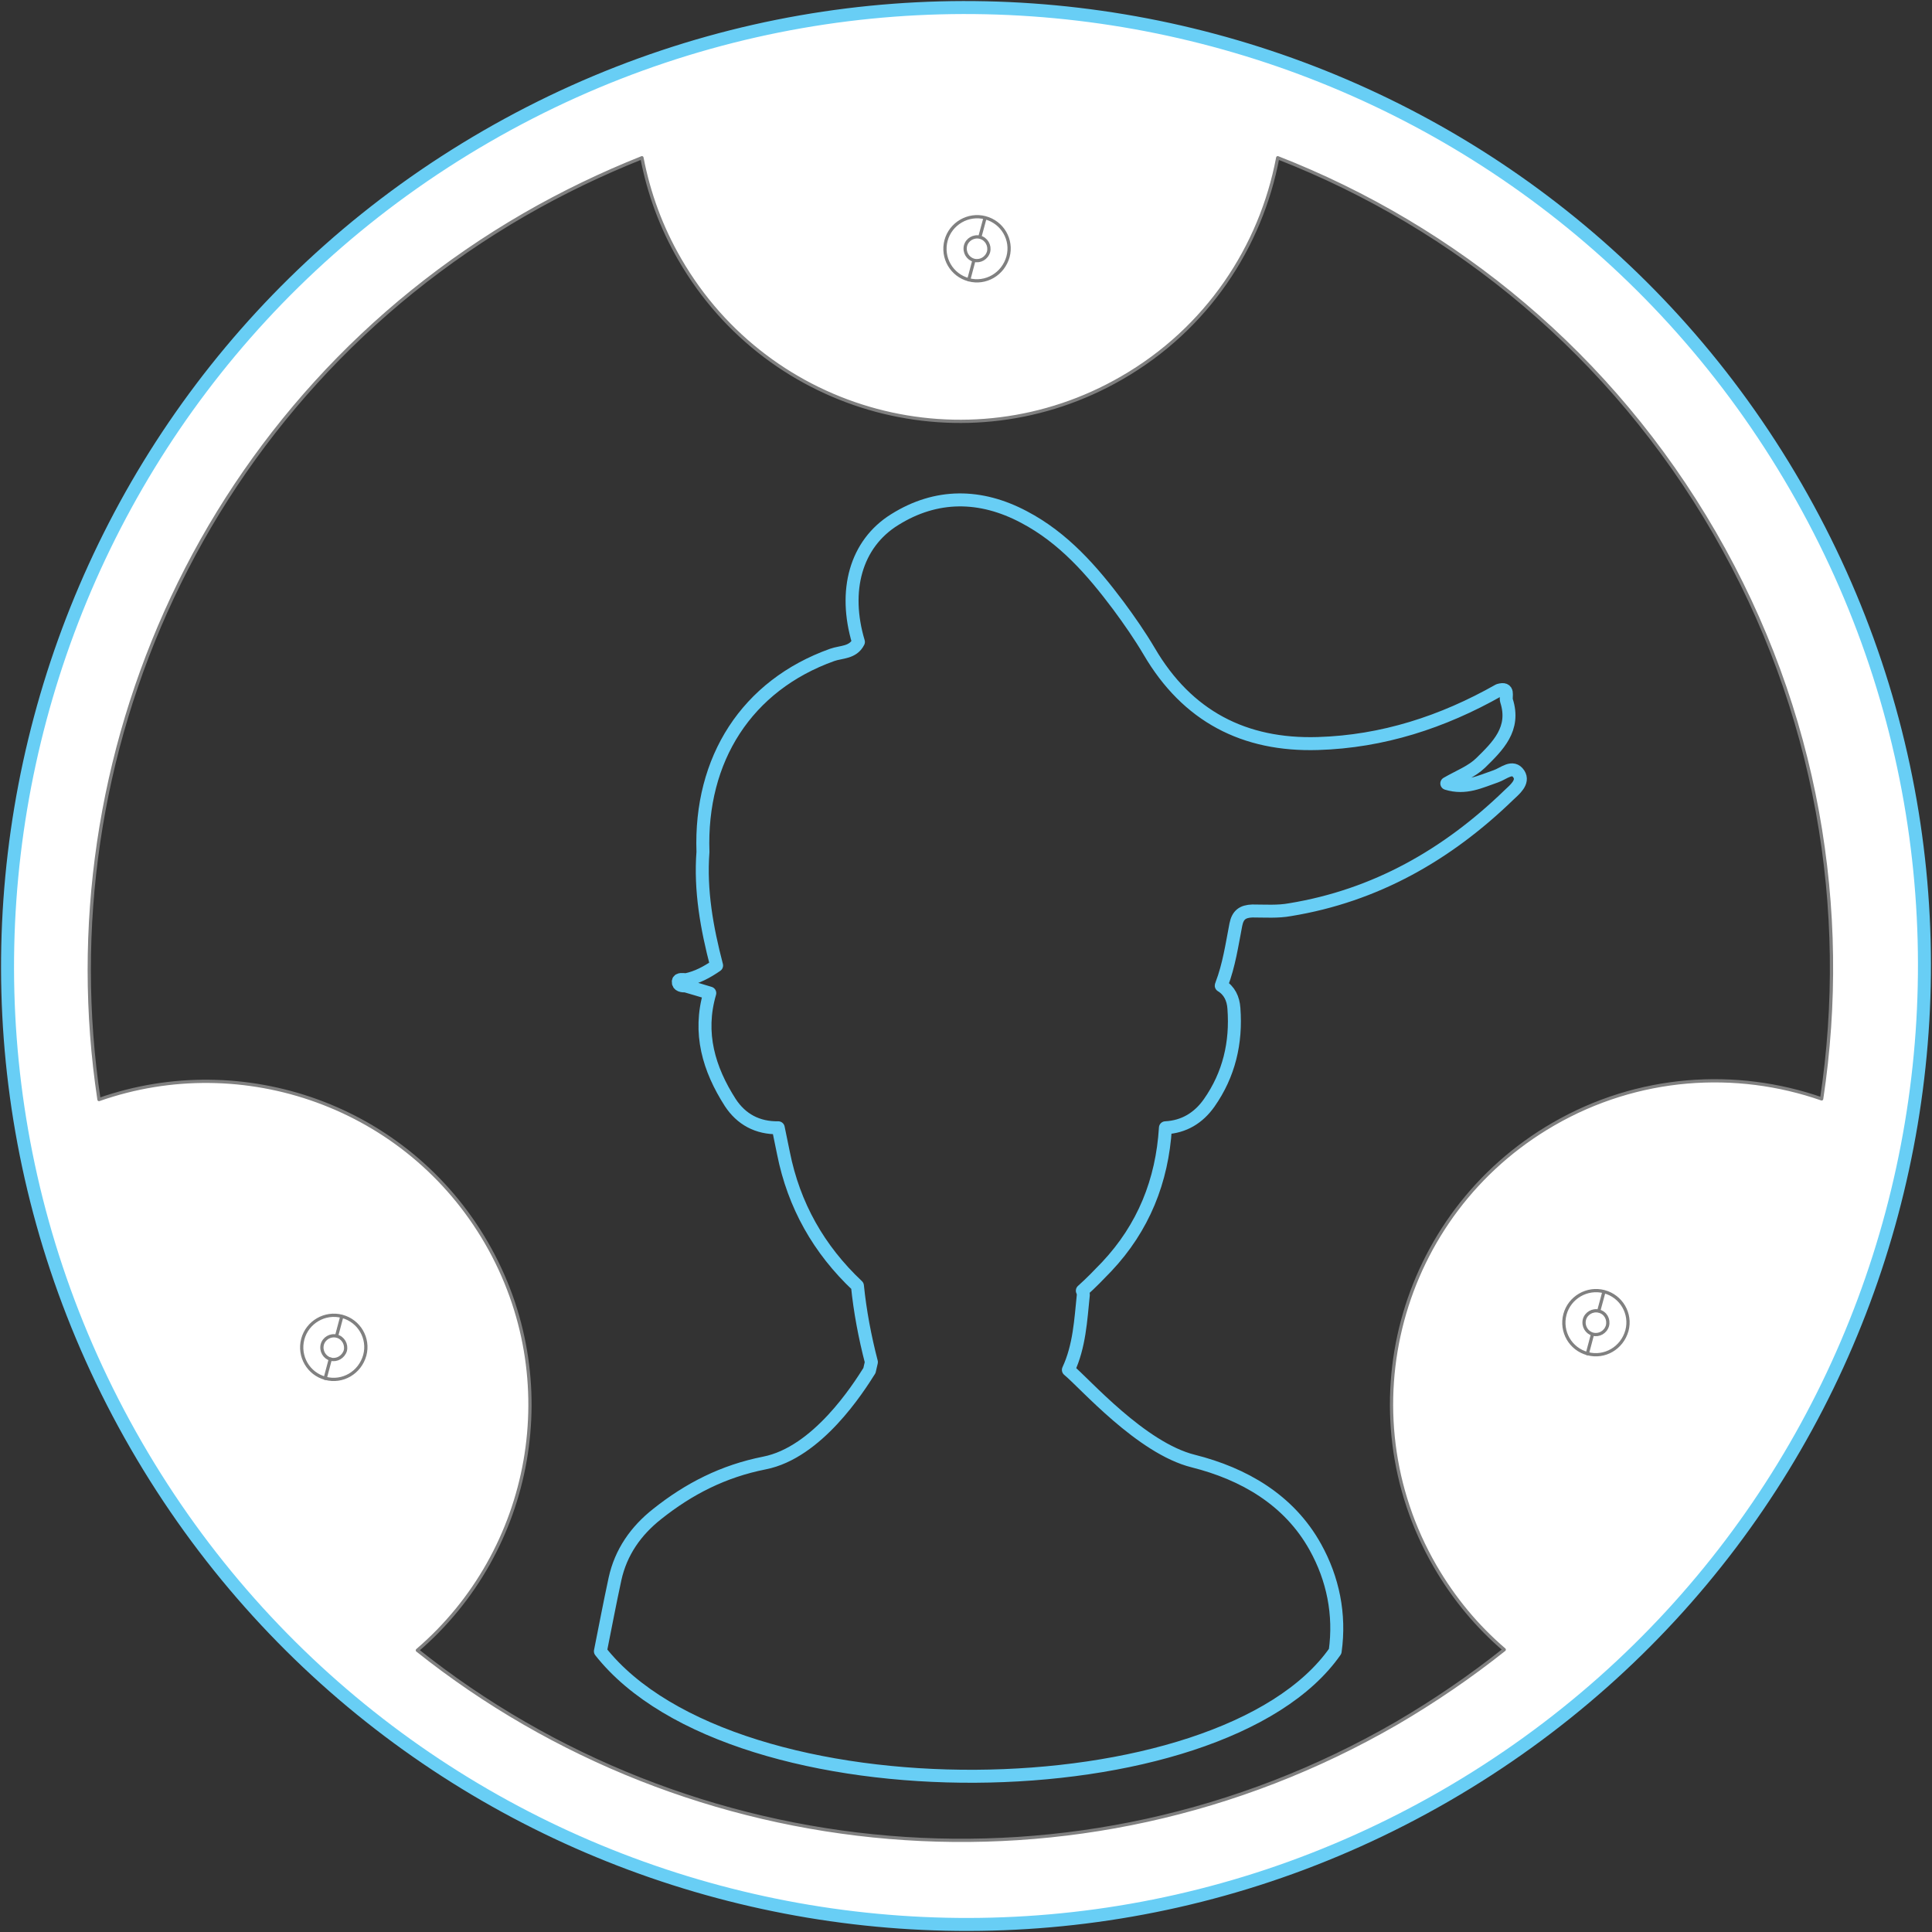 <svg version="1.1" id="Layer_1" xmlns="http://www.w3.org/2000/svg" x="0" y="0" viewBox="0 0 595.3 595.3" xml:space="preserve">
  <rect x="0" y="0" width="595.3" height="595.3" fill="#333333" stroke="none"/>
  <style>
    .salesman0,.salesman1{fill:#fff;stroke:gray;stroke-linecap:round;stroke-linejoin:round;stroke-miterlimit:10}.salesman1{fill:none;stroke:#68cef5;stroke-width:4}
  </style>
  <path id="svg-concept" class="salesman1" d="M468 238.5c-1.9-2.9-4.7-.1-7.1.7-4.7 1.6-9.3 4-15.1 2.2 3.8-2.2 7.6-3.6 10.4-6.3 5.3-5.2 10.8-10.5 8-19.2-.4-1.4 1-4.2-2.4-3.2-17.3 9.8-35.8 15.8-55.7 16.4-22.7.7-40.3-8.4-52-28.4-2.9-4.9-6.1-9.5-9.5-14.1-8.1-10.8-16.9-20.9-29.1-27.3-13.4-7.1-27-7.2-39.8.8-12.1 7.5-15.9 22-11.2 37.7-1.7 3.4-5.3 3-8.1 4-26.3 9.4-40.8 32.1-39.8 60.7-.9 11.9 1.2 23.5 4.2 35-2.9 2-6 3.7-9.5 4.4-.8-.1-2.2-.3-2.3.5-.1 1.3 1.2 1.4 2.3 1.4 2.5.7 5 1.5 7.4 2.2-3.6 12.3-.3 23.4 6.3 33.7 3.4 5.2 8.4 7.9 14.8 7.8.5 2.6 1.1 5.2 1.6 7.8 3.2 16.1 10.9 29.7 22.8 40.9.8 7.9 2.3 15.8 4.3 23.5-.2.9-.4 1.7-.6 2.6-3.4 5.4-16 25.3-32.4 28.5-12.6 2.5-23.2 7.9-33 15.7-6.6 5.2-11.2 11.8-13 20-1.6 7.4-3 14.8-4.5 22.3 41.3 52.4 191.3 50.3 226.4 0 1.6-11.4-.7-22.4-6.1-32.1-8.1-14.6-22.1-22.6-37.6-26.5-16.1-4-33.5-24-38.5-28.1 3.4-7.3 3.8-15.3 4.6-23.1 0-.4-.1-.9-.3-1.3 2.6-2.3 5.1-4.9 7.5-7.4 11.3-12 17.1-26.4 18.1-42.8 5.7-.3 10.2-3 13.5-7.7 6.1-8.7 8.4-18.5 7.6-29.1-.2-3-1.4-5.5-3.9-7 0-.1.1-.2.1-.3 2.3-6 3.2-12.3 4.4-18.5.6-3 2.1-4.1 5.1-4.2 3.9 0 7.8.3 11.6-.4 26.3-4.3 48.4-16.9 67.4-35.3 1.8-1.7 4.7-4 3.1-6.5z"/>
  <g>
    <path class="salesman0" d="M42 445.4c81.6 141.2 262.2 189.5 403.4 107.9s189.5-262.2 107.9-403.4S291.1-39.6 149.9 42-39.6 304.2 42 445.4zM209.5 80c27.6 47.7 88.5 64 136.2 36.4 26.2-15.1 42.8-40.3 48-67.8 54.8 21.4 102.9 60.8 134.6 115.6s41.8 116.2 33 174.4c-26.4-9.2-56.6-7.3-82.7 7.8-47.7 27.6-64 88.5-36.4 136.2 5.8 10 13 18.6 21.3 25.7-10.3 8.2-21.4 15.8-33.2 22.7-98.4 56.9-217.9 44.3-301.7-22.5 35.7-30.6 45.7-83.3 21.3-125.5s-75-59.8-119.4-44.2c-16-106 32.7-215.8 131.1-272.7 11.8-6.8 23.9-12.6 36.2-17.5 2.1 10.9 5.9 21.4 11.7 31.4z"/>
    <path class="salesman0" d="M100.3 424.7c-5.3-1.4-8.4-6.8-7-12.1 1.4-5.2 6.8-8.4 12.1-7 5.3 1.4 8.4 6.8 7 12-1.5 5.4-6.9 8.5-12.1 7.1z"/>
    <path class="salesman0" d="M101.9 418.8c-1.9-.5-3.1-2.5-2.6-4.5.5-1.9 2.5-3.1 4.5-2.6 1.9.5 3.1 2.5 2.6 4.5-.6 1.9-2.6 3.1-4.5 2.6zM100.2 424.7l1.6-6M103.7 411.7l1.6-6M489.2 417.1c-5.3-1.4-8.4-6.8-7-12.1 1.4-5.2 6.8-8.4 12.1-7 5.3 1.4 8.4 6.8 7 12-1.5 5.4-6.9 8.5-12.1 7.1z"/>
    <path class="salesman0" d="M490.8 411.1c-1.9-.5-3.1-2.5-2.6-4.5.5-1.9 2.5-3.1 4.5-2.6s3.1 2.5 2.6 4.5c-.6 2-2.6 3.1-4.5 2.6zM489.1 417.1l1.6-6M492.6 404l1.6-5.9M298.5 86.2c-5.3-1.4-8.4-6.8-7-12.1 1.4-5.2 6.8-8.4 12.1-7 5.3 1.4 8.4 6.8 7 12-1.5 5.4-6.9 8.5-12.1 7.1z"/>
    <path class="salesman0" d="M300.1 80.2c-1.9-.5-3.1-2.5-2.6-4.5.5-1.9 2.5-3.1 4.5-2.6 1.9.5 3.1 2.5 2.6 4.5-.6 2-2.6 3.1-4.5 2.6zM298.5 86.2l1.6-6M301.9 73.1l1.6-5.9"/>
    <path id="svg-concept" class="salesman1" d="M553.3 149.9C471.7 8.7 291.1-39.6 149.9 42S-39.6 304.2 42 445.4s262.2 189.5 403.4 107.9 189.5-262.2 107.9-403.4z"/>
    <animateTransform type="rotate" attributeName="transform" begin="0s" dur="4s" from="0 298 298" to="360 298 298" repeatCount="indefinite"/>
  </g>
</svg>
